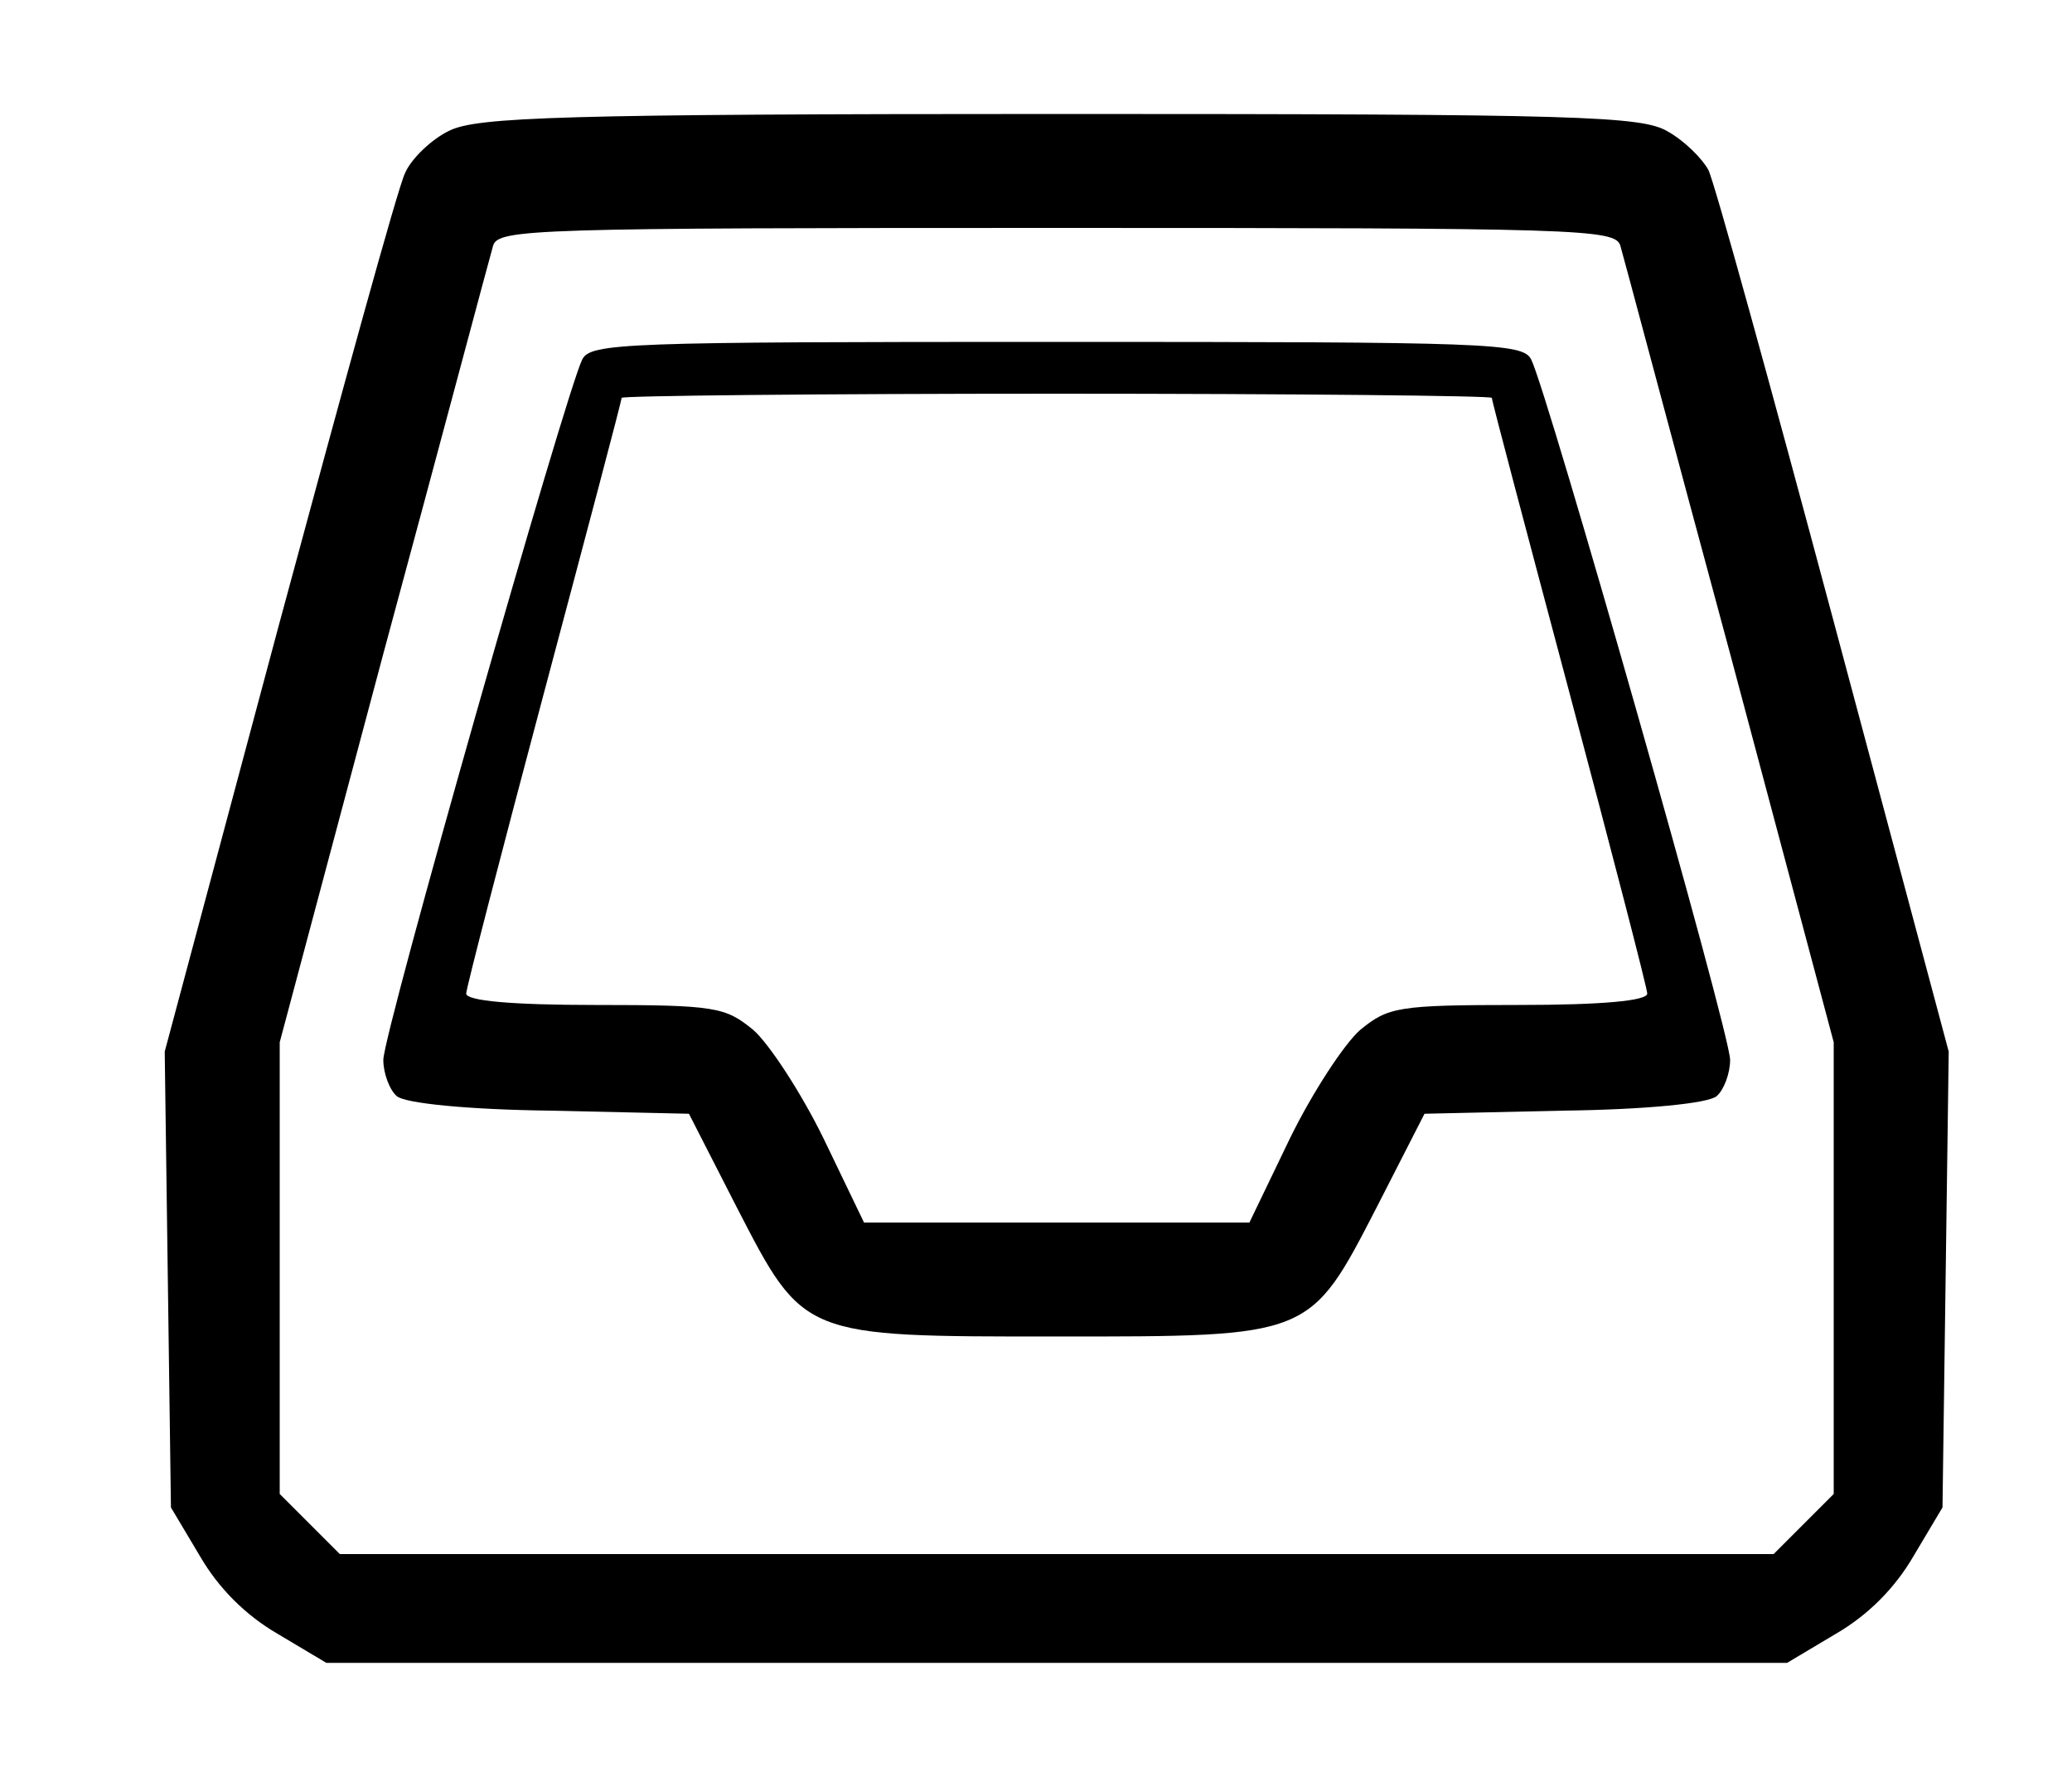 <?xml version="1.0" standalone="no"?>
<!DOCTYPE svg PUBLIC "-//W3C//DTD SVG 20010904//EN"
 "http://www.w3.org/TR/2001/REC-SVG-20010904/DTD/svg10.dtd">
<svg version="1.0" xmlns="http://www.w3.org/2000/svg"
 width="200pt" height="172pt" viewBox="0 0 200 172"
 preserveAspectRatio="xMidYMid meet">
<g transform="translate(0,172) scale(0.1,-0.1)"
fill="#000000" stroke="none">
<path d="M434 1594 c-17 -8 -37 -27 -43 -41 -7 -14 -61 -211 -122 -437 l-110
-411 3 -220 3 -220 28 -47 c18 -31 44 -57 75 -75 l47 -28 705 0 705 0 47 28
c31 18 57 44 75 75 l28 47 3 220 3 220 -111 415 c-61 228 -115 424 -121 436
-6 11 -23 28 -39 37 -25 15 -83 17 -587 17 -482 0 -562 -3 -589 -16z m1130
-111 c3 -10 50 -187 106 -394 l100 -375 0 -218 0 -218 -29 -29 -29 -29 -692 0
-692 0 -29 29 -29 29 0 218 0 218 100 375 c56 207 103 384 106 394 5 16 40 17
544 17 504 0 539 -1 544 -17z"/>
<path d="M562 1373 c-16 -32 -192 -650 -192 -676 0 -13 6 -29 13 -35 8 -7 69
-13 148 -14 l134 -3 46 -90 c65 -126 63 -125 309 -125 246 0 244 -1 309 125
l46 90 134 3 c79 1 140 7 148 14 7 6 13 22 13 35 0 26 -176 644 -192 676 -8
16 -40 17 -458 17 -418 0 -450 -1 -458 -17z m878 -37 c0 -3 34 -131 75 -285
41 -154 75 -285 75 -290 0 -7 -44 -11 -124 -11 -117 0 -126 -2 -153 -24 -15
-13 -46 -60 -68 -105 l-39 -81 -186 0 -186 0 -39 81 c-22 45 -53 92 -68 105
-27 22 -36 24 -153 24 -80 0 -124 4 -124 11 0 5 34 136 75 290 41 154 75 282
75 285 0 2 189 4 420 4 231 0 420 -2 420 -4z"/>
</g>
</svg>
